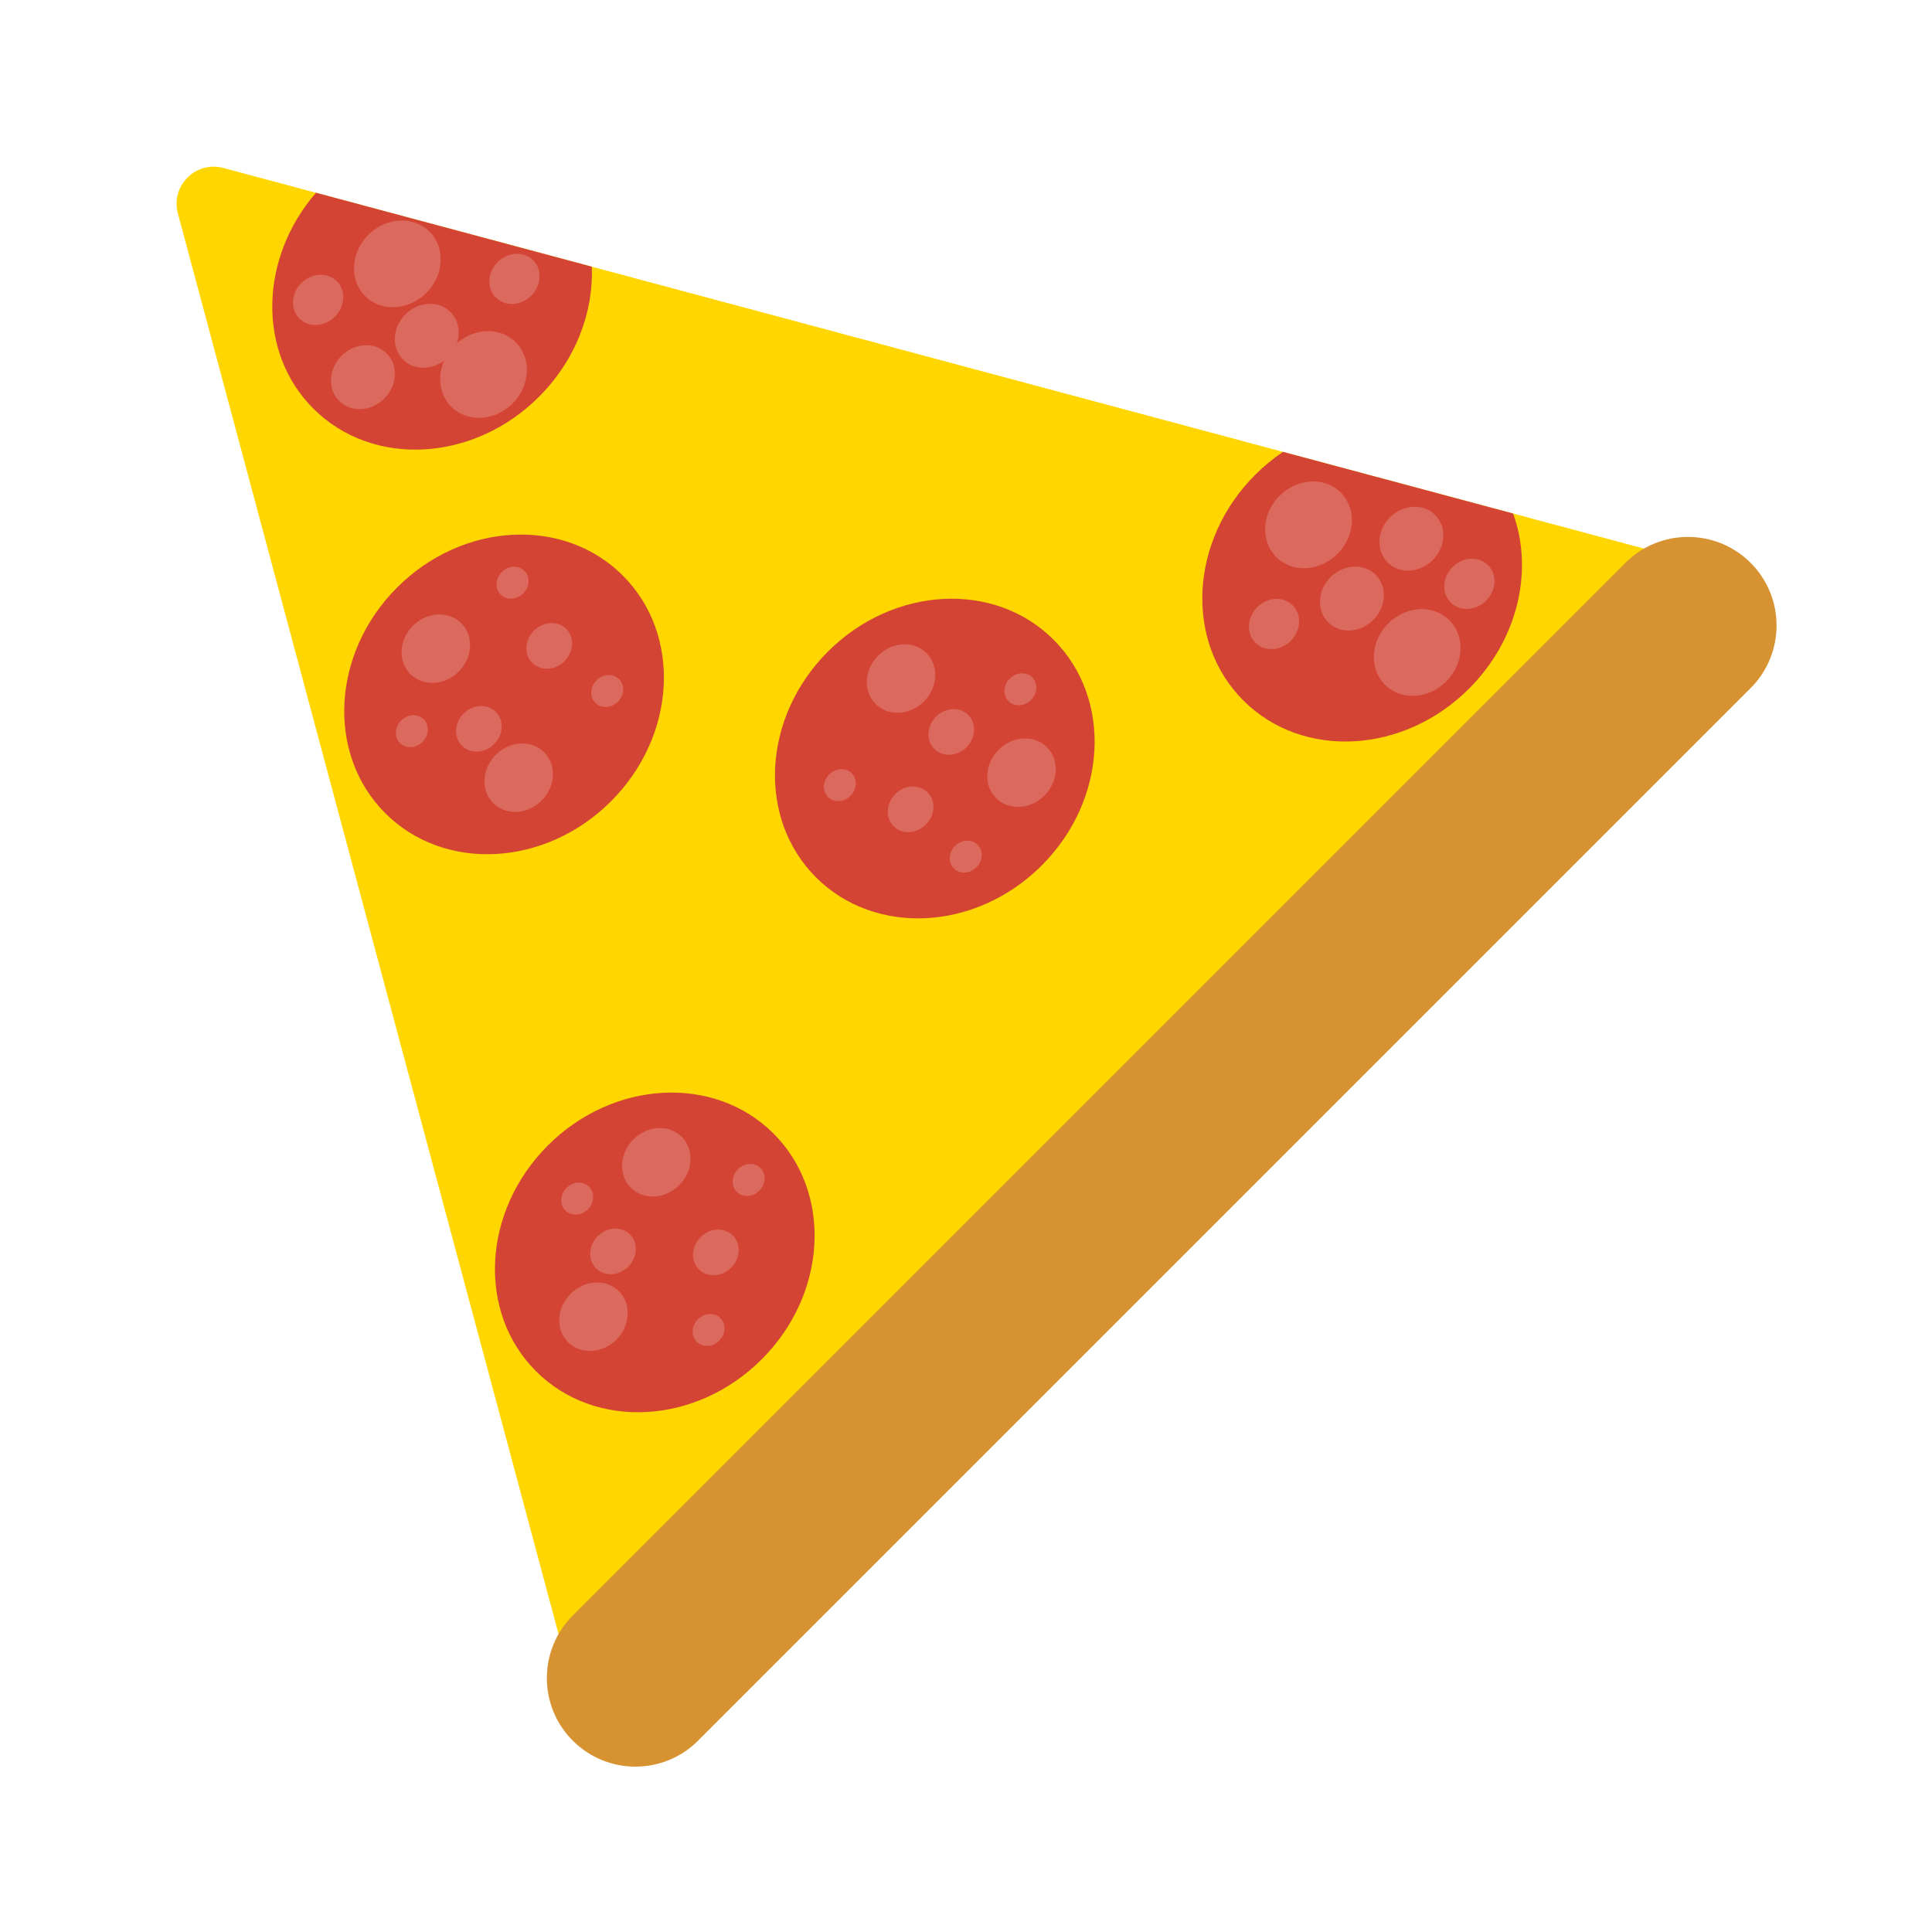 <svg width="52" height="52" viewBox="0 0 52 52" fill="none" xmlns="http://www.w3.org/2000/svg">
<g filter="url(#filter0_d_25_2)">
<path d="M2.788 3.745C2.589 3.002 3.269 2.321 4.013 2.521L42.493 12.831C43.236 13.031 43.485 13.96 42.941 14.504L14.772 42.673C14.227 43.218 13.298 42.969 13.099 42.225L2.788 3.745Z" fill="#FFD600"/>
<path d="M13.417 44.851C12.486 43.92 12.486 42.41 13.417 41.48L41.747 13.149C42.678 12.219 44.187 12.219 45.118 13.149C46.049 14.08 46.049 15.59 45.118 16.521L16.788 44.851C15.857 45.782 14.348 45.782 13.417 44.851Z" fill="#D79331"/>
<path d="M18.821 28.511C20.41 30.101 20.267 32.821 18.501 34.587C16.735 36.352 14.015 36.496 12.426 34.906C10.836 33.317 10.98 30.597 12.745 28.831C14.511 27.065 17.231 26.922 18.821 28.511Z" fill="#D34435"/>
<path d="M14.659 32.755C15 33.095 14.969 33.678 14.591 34.057C14.213 34.435 13.63 34.466 13.289 34.125C12.948 33.785 12.979 33.202 13.358 32.823C13.736 32.445 14.319 32.414 14.659 32.755Z" fill="#DB695D"/>
<path d="M16.35 28.598C16.69 28.939 16.659 29.521 16.281 29.9C15.903 30.278 15.32 30.309 14.979 29.968C14.639 29.628 14.669 29.045 15.048 28.667C15.426 28.288 16.009 28.258 16.35 28.598Z" fill="#DB695D"/>
<path d="M17.391 33.477C17.55 33.636 17.536 33.907 17.359 34.084C17.183 34.261 16.91 34.275 16.752 34.116C16.593 33.957 16.607 33.685 16.784 33.508C16.96 33.332 17.232 33.318 17.391 33.477Z" fill="#DB695D"/>
<path d="M13.855 29.941C14.014 30.1 14 30.372 13.823 30.549C13.647 30.725 13.375 30.739 13.216 30.581C13.057 30.422 13.071 30.15 13.248 29.973C13.425 29.796 13.697 29.782 13.855 29.941Z" fill="#DB695D"/>
<path d="M18.469 29.439C18.628 29.598 18.614 29.869 18.437 30.046C18.261 30.223 17.988 30.237 17.829 30.078C17.671 29.919 17.685 29.647 17.861 29.471C18.038 29.294 18.31 29.28 18.469 29.439Z" fill="#DB695D"/>
<path d="M17.724 31.252C17.951 31.479 17.931 31.868 17.679 32.12C17.427 32.372 17.038 32.393 16.811 32.166C16.584 31.939 16.604 31.55 16.857 31.298C17.109 31.045 17.497 31.025 17.724 31.252Z" fill="#DB695D"/>
<path d="M14.956 31.225C15.183 31.452 15.163 31.84 14.911 32.093C14.658 32.345 14.27 32.365 14.043 32.138C13.816 31.911 13.836 31.523 14.088 31.27C14.341 31.018 14.729 30.998 14.956 31.225Z" fill="#DB695D"/>
<path d="M26.358 15.219C27.947 16.808 27.804 19.528 26.038 21.294C24.272 23.06 21.552 23.203 19.963 21.614C18.373 20.024 18.517 17.305 20.282 15.539C22.048 13.773 24.768 13.629 26.358 15.219Z" fill="#D34435"/>
<path d="M22.615 17.067C22.147 17.316 21.605 17.157 21.404 16.712C21.204 16.268 21.421 15.707 21.889 15.458C22.357 15.21 22.899 15.369 23.099 15.813C23.3 16.257 23.083 16.819 22.615 17.067Z" fill="#DB695D"/>
<path d="M25.857 19.601C25.389 19.85 24.848 19.691 24.647 19.246C24.447 18.802 24.664 18.24 25.132 17.992C25.6 17.744 26.142 17.902 26.342 18.347C26.542 18.791 26.325 19.353 25.857 19.601Z" fill="#DB695D"/>
<path d="M20.774 19.507C20.555 19.623 20.303 19.549 20.209 19.341C20.116 19.134 20.217 18.872 20.435 18.756C20.654 18.64 20.907 18.714 21 18.922C21.094 19.129 20.992 19.391 20.774 19.507Z" fill="#DB695D"/>
<path d="M25.633 16.928C25.414 17.044 25.161 16.97 25.068 16.763C24.974 16.555 25.076 16.293 25.294 16.177C25.512 16.061 25.765 16.136 25.859 16.343C25.952 16.55 25.851 16.812 25.633 16.928Z" fill="#DB695D"/>
<path d="M24.162 21.432C23.944 21.547 23.691 21.473 23.597 21.266C23.504 21.059 23.605 20.797 23.824 20.681C24.042 20.565 24.295 20.639 24.388 20.846C24.482 21.054 24.381 21.316 24.162 21.432Z" fill="#DB695D"/>
<path d="M22.75 20.319C22.439 20.485 22.077 20.379 21.944 20.083C21.81 19.786 21.955 19.412 22.267 19.246C22.579 19.081 22.94 19.187 23.074 19.483C23.207 19.779 23.062 20.154 22.75 20.319Z" fill="#DB695D"/>
<path d="M23.846 18.237C23.534 18.403 23.172 18.297 23.039 18C22.905 17.704 23.05 17.33 23.362 17.164C23.674 16.998 24.035 17.104 24.169 17.401C24.302 17.697 24.158 18.071 23.846 18.237Z" fill="#DB695D"/>
<path d="M14.764 13.492C16.354 15.082 16.211 17.801 14.445 19.567C12.679 21.333 9.959 21.477 8.369 19.887C6.78 18.298 6.923 15.578 8.689 13.812C10.455 12.046 13.175 11.903 14.764 13.492Z" fill="#D34435"/>
<path d="M11.868 18.029C12.374 17.925 12.827 18.245 12.878 18.743C12.929 19.241 12.56 19.73 12.054 19.834C11.547 19.938 11.095 19.619 11.044 19.12C10.992 18.622 11.361 18.134 11.868 18.029Z" fill="#DB695D"/>
<path d="M9.638 14.557C10.144 14.453 10.596 14.772 10.648 15.27C10.699 15.769 10.33 16.257 9.823 16.361C9.317 16.465 8.865 16.146 8.813 15.648C8.762 15.149 9.131 14.661 9.638 14.557Z" fill="#DB695D"/>
<path d="M14.3 16.178C14.536 16.129 14.747 16.279 14.771 16.511C14.795 16.744 14.623 16.972 14.386 17.02C14.15 17.069 13.939 16.92 13.915 16.687C13.891 16.455 14.063 16.227 14.3 16.178Z" fill="#DB695D"/>
<path d="M9.042 17.259C9.278 17.21 9.489 17.36 9.513 17.592C9.537 17.825 9.365 18.053 9.128 18.101C8.892 18.15 8.681 18.001 8.657 17.768C8.633 17.536 8.805 17.308 9.042 17.259Z" fill="#DB695D"/>
<path d="M11.752 13.262C11.989 13.213 12.2 13.362 12.224 13.595C12.248 13.828 12.075 14.056 11.839 14.104C11.602 14.153 11.392 14.004 11.368 13.771C11.344 13.538 11.516 13.31 11.752 13.262Z" fill="#DB695D"/>
<path d="M12.72 14.783C13.058 14.713 13.36 14.926 13.394 15.259C13.428 15.591 13.182 15.916 12.844 15.986C12.506 16.055 12.205 15.842 12.171 15.51C12.137 15.178 12.383 14.852 12.72 14.783Z" fill="#DB695D"/>
<path d="M10.827 17.015C11.165 16.945 11.466 17.159 11.5 17.491C11.535 17.823 11.289 18.148 10.951 18.218C10.613 18.287 10.312 18.074 10.278 17.742C10.243 17.41 10.489 17.084 10.827 17.015Z" fill="#DB695D"/>
<path d="M32.532 10.162L38.725 11.822C39.278 13.342 38.867 15.207 37.54 16.534C35.774 18.3 33.054 18.443 31.465 16.854C29.875 15.265 30.018 12.545 31.784 10.779C32.018 10.545 32.269 10.339 32.532 10.162Z" fill="#D34435"/>
<path d="M36.026 14.419C36.668 14.287 37.24 14.692 37.305 15.323C37.37 15.954 36.903 16.573 36.261 16.705C35.62 16.837 35.047 16.432 34.982 15.801C34.917 15.17 35.385 14.551 36.026 14.419Z" fill="#DB695D"/>
<path d="M33.102 10.983C33.743 10.851 34.316 11.256 34.381 11.887C34.446 12.518 33.978 13.137 33.337 13.269C32.695 13.401 32.122 12.996 32.057 12.365C31.992 11.733 32.46 11.115 33.102 10.983Z" fill="#DB695D"/>
<path d="M37.48 13.052C37.852 12.976 38.184 13.21 38.221 13.575C38.259 13.941 37.988 14.299 37.617 14.375C37.245 14.452 36.913 14.217 36.876 13.852C36.838 13.486 37.109 13.128 37.48 13.052Z" fill="#DB695D"/>
<path d="M32.222 14.133C32.594 14.057 32.925 14.291 32.963 14.656C33 15.022 32.73 15.38 32.358 15.457C31.987 15.533 31.655 15.299 31.618 14.933C31.58 14.568 31.851 14.209 32.222 14.133Z" fill="#DB695D"/>
<path d="M35.901 11.657C36.374 11.56 36.796 11.858 36.843 12.323C36.891 12.788 36.547 13.244 36.074 13.341C35.601 13.438 35.179 13.14 35.132 12.675C35.084 12.21 35.428 11.754 35.901 11.657Z" fill="#DB695D"/>
<path d="M34.3 13.268C34.773 13.17 35.195 13.469 35.243 13.934C35.291 14.399 34.946 14.855 34.473 14.952C34.001 15.049 33.578 14.751 33.531 14.286C33.483 13.821 33.827 13.365 34.3 13.268Z" fill="#DB695D"/>
<path d="M6.505 3.188L13.929 5.178C13.977 6.399 13.497 7.688 12.508 8.678C10.742 10.444 8.022 10.587 6.433 8.997C4.921 7.486 4.977 4.952 6.505 3.188Z" fill="#D34435"/>
<path d="M8.697 6.263C8.052 6.332 7.528 5.868 7.527 5.227C7.526 4.585 8.048 4.01 8.692 3.941C9.337 3.872 9.861 4.336 9.862 4.977C9.864 5.618 9.342 6.194 8.697 6.263Z" fill="#DB695D"/>
<path d="M11.017 9.241C10.372 9.31 9.848 8.846 9.847 8.205C9.845 7.563 10.367 6.988 11.012 6.919C11.657 6.85 12.181 7.314 12.182 7.955C12.183 8.596 11.662 9.172 11.017 9.241Z" fill="#DB695D"/>
<path d="M6.563 6.744C6.19 6.784 5.886 6.515 5.886 6.144C5.885 5.773 6.187 5.44 6.56 5.4C6.934 5.36 7.237 5.628 7.238 5.999C7.238 6.371 6.936 6.704 6.563 6.744Z" fill="#DB695D"/>
<path d="M11.848 6.178C11.475 6.218 11.171 5.95 11.171 5.579C11.17 5.207 11.472 4.874 11.845 4.834C12.219 4.794 12.522 5.063 12.523 5.434C12.524 5.805 12.221 6.139 11.848 6.178Z" fill="#DB695D"/>
<path d="M7.77 9.007C7.295 9.058 6.909 8.716 6.908 8.244C6.907 7.771 7.291 7.347 7.766 7.296C8.241 7.245 8.627 7.587 8.628 8.059C8.629 8.532 8.245 8.956 7.77 9.007Z" fill="#DB695D"/>
<path d="M9.488 7.893C9.013 7.944 8.627 7.602 8.626 7.13C8.625 6.657 9.009 6.233 9.484 6.182C9.959 6.132 10.345 6.473 10.346 6.946C10.347 7.418 9.963 7.842 9.488 7.893Z" fill="#DB695D"/>
</g>
<defs>
<filter id="filter0_d_25_2" x="0.753" y="0.486" width="51.063" height="51.063" filterUnits="userSpaceOnUse" color-interpolation-filters="sRGB">
<feFlood flood-opacity="0" result="BackgroundImageFix"/>
<feColorMatrix in="SourceAlpha" type="matrix" values="0 0 0 0 0 0 0 0 0 0 0 0 0 0 0 0 0 0 127 0" result="hardAlpha"/>
<feOffset dx="2" dy="2"/>
<feGaussianBlur stdDeviation="2"/>
<feComposite in2="hardAlpha" operator="out"/>
<feColorMatrix type="matrix" values="0 0 0 0 0 0 0 0 0 0 0 0 0 0 0 0 0 0 0.25 0"/>
<feBlend mode="normal" in2="BackgroundImageFix" result="effect1_dropShadow_25_2"/>
<feBlend mode="normal" in="SourceGraphic" in2="effect1_dropShadow_25_2" result="shape"/>
</filter>
</defs>
</svg>
